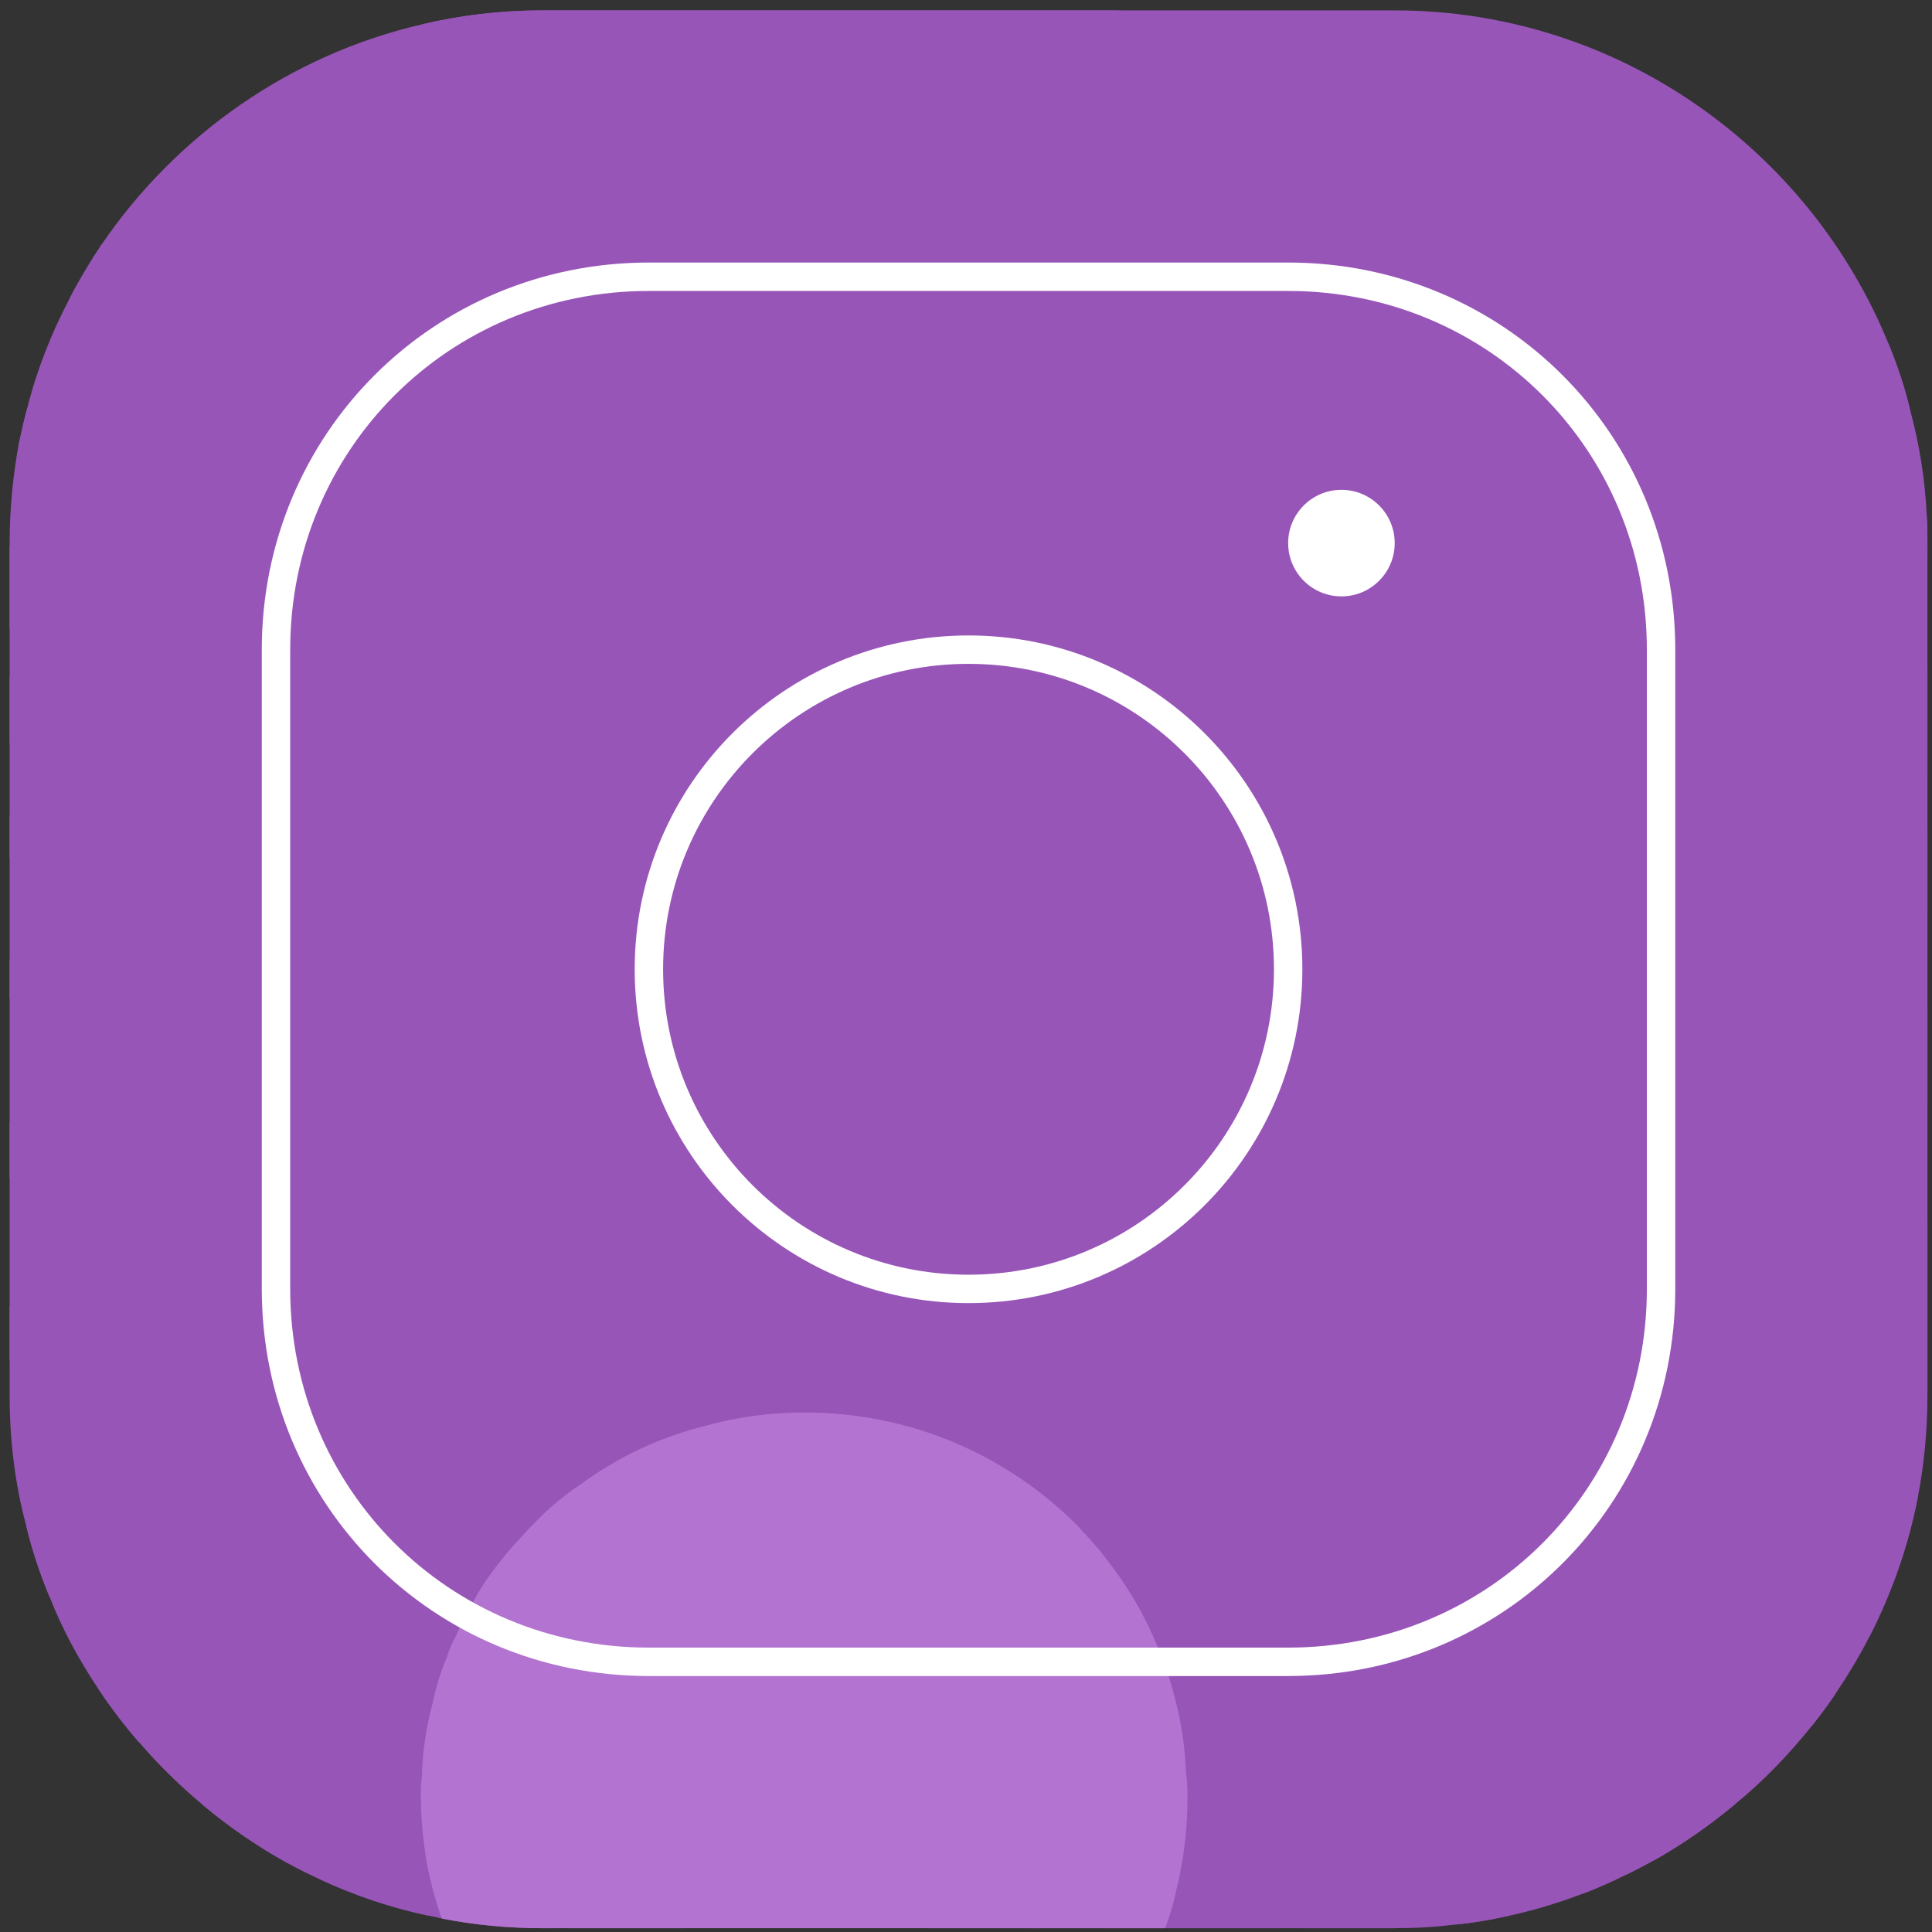 <svg width="136" height="136" viewBox="0 0 136 136" fill="none" xmlns="http://www.w3.org/2000/svg">
<rect x="0" y="0" width="136" height="136" fill="#333333" stroke="none"/>
<path d="M134.441 28.781C132.941 29.756 130.804 30.656 129.904 31.669C129.566 32.006 129.379 32.381 129.454 32.756V36.619L128.329 40.406L127.204 44.156L125.966 48.281L123.416 56.719L120.941 65.044L119.066 71.306C119.066 72.281 119.029 73.256 118.954 74.194C118.691 77.794 117.941 81.244 116.741 84.469C116.029 86.456 115.166 88.369 114.116 90.169C113.741 90.881 113.291 91.594 112.841 92.269C111.341 94.631 109.541 96.806 107.554 98.719C106.016 100.256 104.329 101.681 102.491 102.881C102.491 102.881 102.491 102.881 102.454 102.881C102.154 103.144 101.816 103.369 101.441 103.556C100.279 104.344 99.041 105.019 97.766 105.619C96.904 106.069 96.041 106.444 95.141 106.781C94.954 106.894 94.729 106.969 94.541 107.044C92.404 108.056 89.929 108.731 87.454 109.069C87.304 109.106 87.191 109.106 87.041 109.144C85.541 109.406 84.079 109.631 82.579 109.744C81.904 109.819 81.191 109.856 80.516 109.856L77.854 109.706L65.029 109.031C65.029 108.994 64.991 109.031 64.991 109.031L58.541 108.694C58.054 108.694 57.529 108.694 57.041 108.656C55.016 108.581 53.066 108.356 51.116 107.944C51.079 107.944 51.079 107.944 51.079 107.944C47.516 107.269 44.104 106.069 40.916 104.456C39.154 103.556 37.429 102.544 35.816 101.381C35.141 100.894 34.504 100.369 33.866 99.806C32.066 98.306 30.454 96.694 28.954 95.044C28.729 94.819 28.541 94.594 28.354 94.369C28.129 94.144 27.904 93.881 27.716 93.656C26.291 91.856 25.091 90.019 24.116 88.069C23.216 86.344 22.504 84.506 21.941 82.481C21.716 81.769 21.529 81.094 21.379 80.344C21.341 80.306 21.304 80.231 21.304 80.156C20.929 78.619 20.591 77.006 20.404 75.394C20.179 74.156 20.066 72.919 20.066 71.644C19.991 71.156 19.991 70.631 19.991 70.144L27.154 59.081L34.166 48.281L37.354 43.369L40.241 38.944L41.216 37.406V33.544C41.291 32.681 41.329 31.781 41.291 30.956C41.254 28.331 40.729 25.781 39.866 23.344C39.041 20.756 37.879 18.319 36.679 16.069C35.254 13.481 33.754 11.156 32.516 9.056C30.679 5.981 29.404 3.469 29.741 1.706C32.441 1.069 35.291 0.731 38.179 0.731H98.179C113.854 0.731 127.354 10.481 132.941 24.206C133.541 25.669 134.066 27.206 134.441 28.781Z" fill="#9855B8"/>
<path d="M135.678 38.231V39.244L130.503 42.244L127.203 44.156L123.565 46.256L116.29 50.494L109.165 54.619L101.89 58.819L99.003 60.506C99.003 62.306 98.553 63.956 97.728 65.456C96.565 67.631 94.615 69.431 92.14 70.969C89.628 72.506 86.553 73.744 83.103 74.644C83.103 74.644 83.103 74.606 83.065 74.644C69.715 78.094 51.49 76.519 42.64 69.919C40.165 68.081 38.44 65.831 37.69 63.244C37.465 62.381 37.353 61.444 37.353 60.506V33.544C37.39 32.981 37.015 32.419 36.34 31.856C34.315 30.244 29.553 28.706 24.228 27.169C20.065 26.006 15.603 24.844 11.853 23.719C8.89 22.819 6.378 21.919 4.878 21.056C5.553 19.744 6.34 18.431 7.165 17.194C12.415 9.506 20.44 3.844 29.74 1.706C32.44 1.069 35.29 0.731 38.178 0.731H78.678C98.815 4.256 117.378 12.469 132.94 24.206C133.54 25.669 134.065 27.206 134.44 28.781C135.115 31.256 135.528 33.806 135.64 36.469C135.678 37.031 135.678 37.631 135.678 38.231Z" fill="#9855B8"/>
<path d="M135.677 38.231V54.769L134.852 57.319L132.039 66.057L129.114 75.057L127.577 79.857L126.152 84.319L124.764 88.557L123.414 92.757L122.702 94.969L121.764 97.894C121.764 100.744 121.689 103.257 121.502 105.394C121.464 105.619 121.427 105.844 121.427 106.069C121.202 108.057 120.902 109.744 120.414 111.169C120.377 111.394 120.302 111.619 120.227 111.807C119.252 114.507 117.789 116.232 115.614 117.357C115.089 117.657 114.489 117.882 113.852 118.107C111.864 118.782 109.352 119.119 106.277 119.307C104.027 119.457 101.439 119.494 98.514 119.494H95.927L91.464 119.307L90.677 119.269L82.539 118.932L74.289 118.594L47.102 117.469L40.052 117.169H39.077C36.152 117.132 33.639 116.944 31.464 116.644C28.314 116.157 25.877 115.332 24.039 114.094C21.414 112.407 19.877 109.932 18.977 106.482C18.752 105.657 18.564 104.794 18.452 103.857C18.077 101.682 17.89 99.169 17.777 96.357C17.777 95.794 17.777 95.232 17.739 94.632C17.702 94.594 17.739 94.594 17.739 94.594V92.419C17.702 91.332 17.702 90.207 17.702 89.044L17.89 83.007L18.002 78.694L18.152 73.669V72.957L18.414 63.731L18.677 54.507L18.939 45.844L19.165 37.331L19.239 35.081C19.239 33.919 15.302 33.244 10.914 32.681C7.427 32.231 3.602 31.819 1.314 31.294C1.502 30.431 1.689 29.569 1.914 28.744C2.589 26.044 3.602 23.494 4.877 21.056C5.552 19.744 6.339 18.431 7.164 17.194C15.264 13.632 23.702 10.857 32.514 9.057C40.239 7.444 48.302 6.582 56.627 6.582C84.227 6.582 109.727 15.919 129.902 31.669C131.852 33.169 133.764 34.782 135.639 36.469C135.677 37.032 135.677 37.632 135.677 38.231Z" fill="#9855B8"/>
<path d="M135.678 47.119V64.144L133.615 68.119L129.678 75.806L127.578 79.856L125.665 83.569L124.84 85.181C124.84 86.344 124.84 87.469 124.765 88.556C124.765 90.169 124.69 91.707 124.578 93.132C124.428 94.819 124.203 96.356 123.978 97.781C123.415 100.744 122.628 103.294 121.503 105.394C121.353 105.657 121.203 105.919 121.053 106.144C120.64 106.819 120.153 107.457 119.628 108.057C118.953 108.882 118.203 109.594 117.34 110.194C116.065 111.169 114.565 111.957 112.84 112.557C110.703 113.344 108.228 113.869 105.303 114.169C103.39 114.357 101.29 114.469 99.003 114.469L97.428 114.544L89.628 114.994H89.59L81.303 115.482L72.865 115.969L61.24 116.644L47.103 117.469L45.04 117.582C43.128 117.582 41.328 117.469 39.603 117.244C39.415 117.207 39.265 117.169 39.078 117.169C36.528 116.757 34.203 116.082 32.103 115.144C29.553 114.019 27.34 112.519 25.465 110.719C23.815 109.107 22.39 107.269 21.228 105.207C20.965 104.719 20.703 104.269 20.478 103.744C19.353 101.532 18.453 99.056 17.778 96.356C17.665 95.906 17.553 95.419 17.478 94.931C17.253 94.069 17.065 93.169 16.953 92.231C16.54 89.832 16.315 87.281 16.203 84.619V84.582C16.165 83.494 16.128 82.444 16.128 81.319L14.29 76.931L14.028 76.257L13.803 75.694L10.99 68.981L10.54 67.894L7.84 61.407L4.84 54.169C4.84 54.169 4.84 54.169 4.803 54.169L1.765 46.856L0.678 44.194V38.231C0.678 35.869 0.903 33.544 1.315 31.294C1.503 30.431 1.69 29.569 1.915 28.744C5.103 26.907 8.44 25.219 11.853 23.719C19.653 20.232 28.015 17.644 36.678 16.069C43.128 14.906 49.84 14.269 56.628 14.269C84.04 14.269 108.903 24.206 128.328 40.407C129.078 41.007 129.79 41.606 130.503 42.244C132.265 43.782 133.99 45.394 135.678 47.119Z" fill="#9855B8"/>
<path d="M135.678 58.294V77.569L133.54 82.031L129.49 90.469L129.453 90.581C129.453 92.194 129.378 93.656 129.265 94.969C128.89 99.281 127.84 102.019 126.115 103.706C124.878 104.981 123.34 105.694 121.428 106.069C121.315 106.106 121.165 106.106 121.053 106.144C120.453 106.256 119.815 106.331 119.14 106.331C116.815 106.556 114.078 106.406 110.928 106.181C110.59 106.181 110.215 106.144 109.84 106.106C107.553 105.956 105.115 105.806 102.415 105.694C100.953 105.656 99.415 105.619 97.84 105.619H97.765L93.978 105.919H93.94L85.428 106.519L75.715 107.269L74.29 107.381L62.928 108.206L57.04 108.656L51.228 109.069C50.215 109.069 49.24 109.069 48.265 109.031C48.265 109.031 48.228 108.994 48.228 109.031C43.99 108.956 40.203 108.694 36.828 108.056C33.715 107.531 30.978 106.706 28.653 105.469C26.253 104.306 24.265 102.656 22.653 100.556C21.115 98.494 19.99 95.906 19.278 92.794C19.278 92.756 19.278 92.756 19.278 92.756C18.753 90.244 18.453 87.319 18.453 84.019L17.89 83.006L14.553 77.044L14.065 76.219L13.803 75.694L10.315 69.506L8.59 66.394L6.415 62.531L2.665 55.819L0.678 52.294V38.494C3.978 36.319 7.39 34.406 10.915 32.681C15.19 30.506 19.615 28.669 24.228 27.169C29.253 25.519 34.503 24.206 39.865 23.344C45.303 22.444 50.89 21.994 56.628 21.994C82.128 21.994 105.528 31.106 123.565 46.256C124.39 46.894 125.178 47.606 125.965 48.281C129.115 51.094 132.115 54.131 134.853 57.319C135.153 57.656 135.453 57.956 135.678 58.294Z" fill="#9855B8"/>
<path d="M135.678 70.894V98.006C134.778 97.481 133.54 96.844 132.003 96.169C131.178 95.756 130.24 95.344 129.265 94.969C127.84 94.331 126.303 93.731 124.578 93.131C124.203 92.981 123.828 92.869 123.415 92.756C122.74 92.494 122.028 92.269 121.315 92.044C119.103 91.369 116.665 90.731 114.115 90.169C113.14 89.981 112.128 89.794 111.115 89.644C107.853 89.081 104.365 88.744 100.728 88.706C100.428 88.669 100.09 88.669 99.79 88.669L90.153 88.744L77.028 88.819H76.99L48.903 89.044C39.978 89.044 34.503 91.181 31.203 92.044C31.203 92.044 31.165 92.044 31.165 92.081C27.678 92.981 26.59 92.419 26.29 86.306C26.215 84.619 26.178 82.444 26.178 79.781L24.078 78.169L20.403 75.394L18.153 73.669L17.703 73.331L11.478 68.606L10.54 67.894L8.59 66.394L4.99 63.694L0.678 60.394V47.644C1.053 47.344 1.39 47.081 1.765 46.856C7.203 43.106 13.015 39.919 19.165 37.331C24.64 35.006 30.415 33.169 36.34 31.856C37.953 31.519 39.603 31.181 41.29 30.956C46.278 30.094 51.415 29.681 56.628 29.681C79.165 29.681 99.865 37.519 116.29 50.494C118.765 52.444 121.165 54.506 123.415 56.719C126.49 59.644 129.378 62.756 132.04 66.056C132.565 66.731 133.09 67.406 133.615 68.119C134.328 69.019 135.003 69.956 135.678 70.894Z" fill="#9855B8"/>
<path d="M135.678 85.931V98.231C135.678 100.669 135.453 103.069 135.003 105.394C134.328 108.844 133.165 112.144 131.59 115.219C130.765 115.406 129.828 115.406 128.778 115.256C126.415 114.844 123.64 113.606 120.64 111.994C120.49 111.956 120.34 111.881 120.228 111.806C119.29 111.319 118.315 110.794 117.34 110.194C115.353 109.106 113.253 107.906 111.153 106.781C110.703 106.556 110.253 106.331 109.84 106.106C107.44 104.869 104.965 103.744 102.49 102.881C102.49 102.881 102.49 102.881 102.453 102.881C101.928 102.694 101.365 102.506 100.803 102.356C98.665 101.756 96.49 101.381 94.39 101.381L90.265 100.181L72.003 94.894C72.003 94.894 72.003 94.894 71.965 94.894L60.753 91.631H60.715L55.84 90.206C41.74 90.206 33.078 96.206 28.878 93.919C27.228 93.056 26.253 90.881 25.915 86.606C25.803 85.406 25.765 84.056 25.765 82.481L21.378 80.344L21.19 80.269H21.153L18.003 78.694L14.553 77.044L14.29 76.931L13.653 76.594L6.303 73.031L0.678 70.294V57.431C1.315 56.869 1.99 56.344 2.665 55.819C3.378 55.256 4.09 54.731 4.803 54.169C4.84 54.169 4.84 54.169 4.84 54.169C9.265 50.981 13.953 48.169 18.94 45.844C24.753 43.069 30.94 40.931 37.353 39.544C38.29 39.319 39.265 39.094 40.24 38.944C45.565 37.931 51.04 37.406 56.628 37.406C76.39 37.406 94.54 43.819 109.165 54.619C113.403 57.769 117.34 61.256 120.94 65.044C123.903 68.156 126.64 71.531 129.115 75.056C129.303 75.319 129.49 75.581 129.678 75.806C131.065 77.831 132.34 79.894 133.54 82.031C134.328 83.306 135.003 84.619 135.678 85.931Z" fill="#9855B8"/>
<path d="M135.003 105.394C134.328 108.844 133.165 112.144 131.59 115.219C130.878 116.607 130.09 117.919 129.228 119.194C128.703 119.982 128.14 120.732 127.578 121.444C126.228 120.919 124.24 120.169 121.803 119.344C121.803 119.344 121.803 119.344 121.803 119.307C119.965 118.669 117.865 117.994 115.615 117.357C114.978 117.169 114.34 116.982 113.665 116.794C111.003 116.082 108.228 115.444 105.528 115.069C103.278 114.694 101.065 114.469 99.003 114.469L97.278 113.982H97.24L88.165 111.357L82.578 109.744L76.353 107.944H76.315L74.29 107.382L49.803 100.332L42.753 98.307L37.503 97.069L28.953 95.044L27.903 94.782C27.903 94.782 27.903 94.782 27.865 94.782L19.278 92.794C19.278 92.757 19.278 92.757 19.278 92.757L17.74 92.419L16.953 92.232L10.69 90.769L9.978 90.582L4.653 86.194L0.678 82.857V67.557C2.065 66.207 3.49 64.932 4.99 63.694C5.44 63.282 5.928 62.907 6.415 62.532C6.865 62.157 7.353 61.782 7.84 61.407C11.253 58.819 14.853 56.494 18.678 54.507C23.553 51.882 28.728 49.782 34.165 48.282C35.215 47.944 36.265 47.644 37.353 47.419C43.503 45.882 49.953 45.094 56.628 45.094C73.39 45.094 88.99 50.157 101.89 58.819C108.303 63.132 114.078 68.307 118.953 74.194C121.428 77.157 123.678 80.269 125.665 83.569C125.853 83.832 126.003 84.057 126.153 84.319C127.353 86.307 128.478 88.369 129.49 90.469C130.428 92.344 131.253 94.219 132.003 96.169C133.203 99.169 134.178 102.244 135.003 105.394Z" fill="#9855B8"/>
<path d="M129.228 119.194C128.703 119.981 128.14 120.731 127.578 121.444C125.928 123.506 124.128 125.381 122.103 127.031C120.34 128.494 118.465 129.806 116.478 130.931C115.728 130.744 114.978 130.519 114.19 130.219C111.715 129.356 109.128 127.931 106.728 126.431C103.128 124.144 100.015 121.669 98.628 120.544C98.103 120.094 97.84 119.869 97.84 119.869L91.465 119.306L90.678 119.231L82.428 118.519L73.878 117.769L61.24 116.644L41.215 114.881L41.14 114.844L34.09 111.431L26.965 107.981L21.228 105.206L19.99 104.606L18.453 103.856L13.128 101.269L6.04 97.856L3.828 96.769L0.678 95.794V79.031C2.44 76.931 4.315 74.944 6.303 73.031C7.578 71.831 8.928 70.631 10.315 69.506C10.54 69.319 10.765 69.131 10.99 68.981C11.14 68.794 11.328 68.681 11.478 68.606C13.69 66.806 16.015 65.194 18.415 63.731C21.19 61.969 24.115 60.394 27.153 59.081C30.415 57.619 33.828 56.381 37.353 55.444C43.465 53.719 49.953 52.819 56.628 52.819C71.928 52.819 86.065 57.469 97.728 65.456C105.19 70.556 111.64 77.006 116.74 84.469C118.428 86.869 119.928 89.419 121.315 92.044C121.803 93.019 122.29 93.994 122.703 94.969C123.153 95.906 123.565 96.844 123.978 97.781C124.765 99.731 125.478 101.681 126.115 103.706C127.315 107.456 128.215 111.281 128.778 115.256C128.965 116.569 129.115 117.881 129.228 119.194Z" fill="#9855B8"/>
<path d="M122.14 126.056C122.14 126.356 122.14 126.694 122.103 127.031C120.34 128.494 118.465 129.806 116.478 130.931C115.653 131.381 114.828 131.831 113.965 132.206C113.103 132.619 112.24 132.994 111.34 133.331C110.065 132.656 108.34 131.831 106.503 131.044C103.915 129.881 101.103 128.831 98.928 128.494C98.403 128.381 97.915 128.344 97.465 128.344L91.315 127.556H91.24L83.59 126.544L75.865 125.531L72.265 125.081L43.915 121.406C42.078 121.406 40.128 121.294 38.103 121.031C35.628 120.806 33.04 120.431 30.453 119.906C27.903 119.456 25.315 118.856 22.84 118.219C20.253 117.619 17.703 116.906 15.34 116.231C12.603 115.406 10.053 114.619 7.915 113.906C6.153 113.344 4.653 112.819 3.49 112.406C2.815 110.794 2.253 109.106 1.84 107.381C1.053 104.456 0.678 101.381 0.678 98.231V91.969C1.878 89.981 3.19 88.031 4.653 86.194C7.315 82.669 10.353 79.444 13.653 76.594C13.765 76.444 13.915 76.331 14.028 76.256L14.065 76.219C15.228 75.169 16.428 74.231 17.703 73.331C17.853 73.181 18.003 73.069 18.153 72.956C18.753 72.506 19.39 72.056 20.065 71.644C25.428 68.006 31.353 65.156 37.69 63.244C43.69 61.444 50.028 60.506 56.628 60.506C69.715 60.506 81.94 64.369 92.14 70.969C99.678 75.806 106.165 82.181 111.115 89.644C111.715 90.506 112.278 91.369 112.84 92.269C115.428 96.656 117.565 101.381 119.14 106.331C119.328 106.894 119.478 107.456 119.628 108.056C119.928 109.069 120.19 110.119 120.415 111.169C120.49 111.431 120.565 111.694 120.64 111.994C121.165 114.356 121.54 116.831 121.803 119.306C121.803 119.344 121.803 119.344 121.803 119.344C122.028 121.556 122.14 123.806 122.14 126.056Z" fill="#9855B8"/>
<path d="M114.414 126.056C114.414 127.369 114.339 128.794 114.189 130.219C114.114 130.894 114.039 131.569 113.964 132.206C113.101 132.619 112.239 132.994 111.339 133.331C109.651 133.969 107.926 134.494 106.164 134.869C104.964 135.131 103.726 135.356 102.489 135.469H102.451C101.289 134.756 99.939 133.894 98.551 132.919C96.039 131.156 93.414 129.169 91.314 127.556C91.276 127.519 91.276 127.519 91.239 127.481C89.026 125.794 87.451 124.519 87.451 124.519L83.476 124.669L75.826 124.931L72.264 125.081L57.939 125.606L45.826 126.056C45.039 126.094 44.101 126.094 42.939 126.056H42.901C41.326 126.019 39.451 125.906 37.389 125.719C34.989 125.531 32.364 125.306 29.701 125.044C27.114 124.744 24.489 124.444 21.976 124.144C19.201 123.844 16.576 123.506 14.326 123.206C12.564 122.981 11.026 122.794 9.789 122.644C8.739 121.444 7.801 120.206 6.901 118.856C5.551 116.831 4.389 114.694 3.489 112.406C2.814 110.794 2.251 109.106 1.839 107.381C2.926 104.044 4.351 100.894 6.039 97.856C7.389 95.381 8.964 93.019 10.689 90.769C12.376 88.556 14.214 86.494 16.201 84.619V84.581C16.764 84.019 17.326 83.494 17.889 83.006C18.939 82.031 20.026 81.131 21.151 80.269H21.189C21.226 80.194 21.264 80.194 21.301 80.156C22.201 79.444 23.139 78.806 24.076 78.169C29.626 74.381 35.889 71.569 42.639 69.919C47.101 68.831 51.789 68.231 56.626 68.231C66.151 68.231 75.151 70.519 83.064 74.644H83.101C89.889 78.131 95.889 82.931 100.726 88.706C103.389 91.781 105.676 95.156 107.551 98.719C108.864 101.119 109.989 103.631 110.926 106.181C111.001 106.406 111.076 106.594 111.151 106.781C111.789 108.656 112.351 110.606 112.839 112.556C113.176 113.944 113.439 115.369 113.664 116.794C113.739 117.244 113.814 117.656 113.851 118.106C114.226 120.694 114.414 123.356 114.414 126.056Z" fill="#9855B8"/>
<path d="M106.728 126.057V126.432C106.728 127.707 106.616 129.319 106.503 131.044C106.391 132.319 106.278 133.632 106.166 134.869C104.966 135.132 103.728 135.357 102.491 135.469H102.453C101.028 135.657 99.641 135.732 98.178 135.732H91.616L90.191 135.319L82.803 133.069L75.303 130.819L57.941 125.607L50.441 123.357C50.441 123.357 47.328 124.594 42.941 126.057H42.903C41.216 126.619 39.378 127.219 37.428 127.819C34.991 128.532 32.403 129.244 29.853 129.807C27.228 130.407 24.641 130.857 22.316 131.044C21.603 131.119 20.891 131.157 20.253 131.157C18.153 129.994 16.128 128.607 14.291 127.069C12.678 125.719 11.178 124.257 9.791 122.644C8.741 121.444 7.803 120.207 6.903 118.857C7.166 117.169 7.466 115.519 7.916 113.907C9.041 109.444 10.803 105.169 13.128 101.269C14.403 99.057 15.828 96.919 17.478 94.931C17.516 94.819 17.628 94.707 17.741 94.632C17.703 94.594 17.741 94.594 17.741 94.594C18.228 93.957 18.753 93.356 19.278 92.794C19.278 92.757 19.278 92.757 19.278 92.757C20.816 91.106 22.391 89.531 24.116 88.069C24.716 87.582 25.278 87.094 25.916 86.606C26.028 86.494 26.141 86.419 26.291 86.306C34.728 79.856 45.266 75.957 56.628 75.957C69.528 75.957 81.266 80.794 90.153 88.744C94.428 92.606 98.066 97.219 100.803 102.357C101.028 102.732 101.253 103.144 101.441 103.557C101.778 104.232 102.116 104.944 102.416 105.694C103.653 108.394 104.628 111.244 105.303 114.169C105.378 114.469 105.453 114.769 105.528 115.069C105.828 116.457 106.091 117.882 106.278 119.307C106.578 121.519 106.728 123.769 106.728 126.057Z" fill="#9855B8"/>
<path d="M99.003 126.057C99.003 126.807 98.966 127.632 98.928 128.494C98.853 129.882 98.741 131.382 98.553 132.919C98.478 133.857 98.328 134.794 98.178 135.732H77.628L73.653 135.094L58.128 132.619L55.916 132.282L50.853 131.457C48.641 131.457 43.841 132.432 38.778 133.369C36.116 133.857 33.416 134.382 30.978 134.719C30.678 134.757 30.378 134.794 30.116 134.832H30.078C27.453 134.269 24.903 133.407 22.503 132.282C21.753 131.944 21.003 131.569 20.253 131.157C18.153 129.994 16.128 128.607 14.291 127.069C14.253 126.619 14.216 126.244 14.216 126.057C14.216 125.082 14.253 124.144 14.328 123.207C14.478 120.807 14.816 118.482 15.341 116.232C16.166 112.819 17.366 109.519 18.978 106.482C19.278 105.844 19.616 105.207 19.991 104.607C20.141 104.307 20.328 104.044 20.478 103.744C21.153 102.657 21.903 101.607 22.653 100.557C24.228 98.494 25.991 96.544 27.866 94.781C27.903 94.781 27.903 94.781 27.903 94.781C28.053 94.632 28.203 94.481 28.353 94.369C28.541 94.219 28.691 94.031 28.878 93.919C29.628 93.244 30.378 92.644 31.166 92.082C31.166 92.044 31.203 92.044 31.203 92.044C38.291 86.757 47.066 83.644 56.628 83.644C64.053 83.644 70.953 85.519 76.991 88.819H77.028C82.203 91.669 86.703 95.531 90.266 100.182C91.653 101.982 92.891 103.894 93.941 105.919H93.978C94.166 106.294 94.353 106.669 94.541 107.044C95.666 109.257 96.566 111.582 97.241 113.982H97.278C97.316 114.169 97.391 114.357 97.428 114.544C97.878 116.157 98.253 117.807 98.516 119.494C98.553 119.832 98.591 120.207 98.628 120.544C98.891 122.344 99.003 124.182 99.003 126.057Z" fill="#9855B8"/>
<path d="M91.315 125.644C91.315 126.244 91.315 126.881 91.24 127.481V127.519C91.24 127.556 91.24 127.556 91.24 127.556C91.165 130.256 90.79 132.919 90.19 135.319C90.19 135.469 90.153 135.581 90.078 135.731H72.565L58.128 132.619L56.215 132.206L55.915 132.281L39.903 135.581L39.19 135.731H38.178C35.778 135.731 33.415 135.506 31.128 135.056C30.79 134.981 30.453 134.906 30.115 134.831H30.078C27.453 134.269 24.903 133.406 22.503 132.281C22.428 131.869 22.353 131.456 22.315 131.044C22.053 129.431 21.94 127.744 21.94 126.056C21.94 125.419 21.94 124.781 21.978 124.144C22.09 122.119 22.39 120.131 22.84 118.219C23.14 116.794 23.553 115.406 24.04 114.094C24.453 112.931 24.94 111.806 25.465 110.719C25.915 109.781 26.44 108.881 26.965 107.981C27.49 107.119 28.053 106.294 28.653 105.469C30.153 103.406 31.915 101.494 33.865 99.806C34.99 98.831 36.228 97.894 37.503 97.069C42.978 93.469 49.54 91.369 56.628 91.369C58.015 91.369 59.365 91.444 60.678 91.631H60.753C64.765 92.081 68.515 93.206 71.965 94.894C72.003 94.894 72.003 94.894 72.003 94.894C77.44 97.556 82.053 101.569 85.428 106.519C85.99 107.344 86.553 108.244 87.04 109.144C87.453 109.856 87.828 110.606 88.165 111.356C88.69 112.519 89.178 113.756 89.59 114.994H89.628C90.04 116.381 90.415 117.769 90.678 119.231V119.269C91.09 121.331 91.315 123.469 91.315 125.644Z" fill="#9855B8"/>
<path d="M83.59 126.432V126.544C83.59 128.757 83.327 130.932 82.802 133.069C82.615 133.969 82.352 134.869 82.014 135.732H65.215L56.627 133.369L48.039 135.732H38.177C35.777 135.732 33.414 135.507 31.127 135.057C31.052 134.944 31.015 134.832 30.977 134.719C30.452 133.107 30.04 131.494 29.852 129.807C29.702 128.719 29.627 127.594 29.627 126.432C29.627 125.982 29.627 125.494 29.702 125.044C29.739 123.282 30.002 121.557 30.452 119.907C30.677 118.782 31.015 117.694 31.465 116.644C31.614 116.119 31.84 115.632 32.102 115.144C32.664 113.869 33.34 112.632 34.09 111.432C34.914 110.232 35.815 109.107 36.827 108.057C38.027 106.707 39.377 105.469 40.914 104.457C43.539 102.544 46.539 101.119 49.802 100.332C51.977 99.732 54.264 99.432 56.627 99.432C64.127 99.432 70.84 102.432 75.715 107.269C75.902 107.457 76.127 107.682 76.314 107.944H76.352C76.877 108.507 77.365 109.069 77.852 109.707C79.24 111.469 80.402 113.382 81.302 115.482C81.752 116.457 82.127 117.469 82.427 118.519C82.465 118.669 82.502 118.782 82.54 118.932C83.064 120.769 83.402 122.682 83.477 124.669C83.552 125.232 83.59 125.832 83.59 126.432Z" fill="#B374D1"/>
<path d="M75.903 126.431C75.903 127.969 75.716 129.431 75.303 130.819C74.928 132.319 74.366 133.744 73.653 135.094C73.541 135.319 73.278 135.731 73.278 135.731H39.978C39.941 135.694 39.904 135.619 39.904 135.581C39.453 134.869 39.078 134.156 38.779 133.369C38.029 131.644 37.578 129.769 37.428 127.819C37.353 127.369 37.353 126.881 37.353 126.431C37.353 126.206 37.353 125.944 37.391 125.719C37.428 124.069 37.654 122.494 38.103 121.031C38.478 119.681 38.966 118.444 39.603 117.244C39.603 117.244 39.641 117.206 39.641 117.169C40.091 116.381 40.578 115.594 41.141 114.844C42.978 112.369 45.416 110.344 48.228 109.031C48.266 109.031 48.266 109.031 48.266 109.031C49.166 108.581 50.103 108.206 51.078 107.944C51.078 107.944 51.078 107.944 51.116 107.944C52.841 107.419 54.716 107.156 56.629 107.156C58.841 107.156 60.978 107.494 62.928 108.206C63.641 108.394 64.316 108.694 64.991 109.031C64.991 109.031 64.991 109.031 65.028 109.031C68.254 110.569 70.991 112.969 72.866 115.969C73.241 116.531 73.579 117.131 73.879 117.769C74.028 118.031 74.178 118.331 74.291 118.594C75.153 120.544 75.678 122.681 75.829 124.931C75.866 125.119 75.866 125.306 75.866 125.531C75.903 125.831 75.903 126.131 75.903 126.431Z" fill="#B374D1"/>
<path d="M90.678 19.481H45.678C31.053 19.481 19.428 31.106 19.428 45.731V90.731C19.428 105.356 31.053 116.981 45.678 116.981H90.678C105.303 116.981 116.928 105.356 116.928 90.731V45.731C116.928 31.106 105.303 19.481 90.678 19.481Z" stroke="white" stroke-width="2" stroke-miterlimit="10" stroke-linecap="round" stroke-linejoin="round"/>
<path d="M94.428 41.981C96.499 41.981 98.178 40.303 98.178 38.231C98.178 36.16 96.499 34.481 94.428 34.481C92.357 34.481 90.678 36.16 90.678 38.231C90.678 40.303 92.357 41.981 94.428 41.981Z" fill="white"/>
<path d="M68.178 90.731C80.604 90.731 90.678 80.658 90.678 68.231C90.678 55.805 80.604 45.731 68.178 45.731C55.751 45.731 45.678 55.805 45.678 68.231C45.678 80.658 55.751 90.731 68.178 90.731Z" stroke="white" stroke-width="2" stroke-miterlimit="10" stroke-linecap="round" stroke-linejoin="round"/>
</svg>
